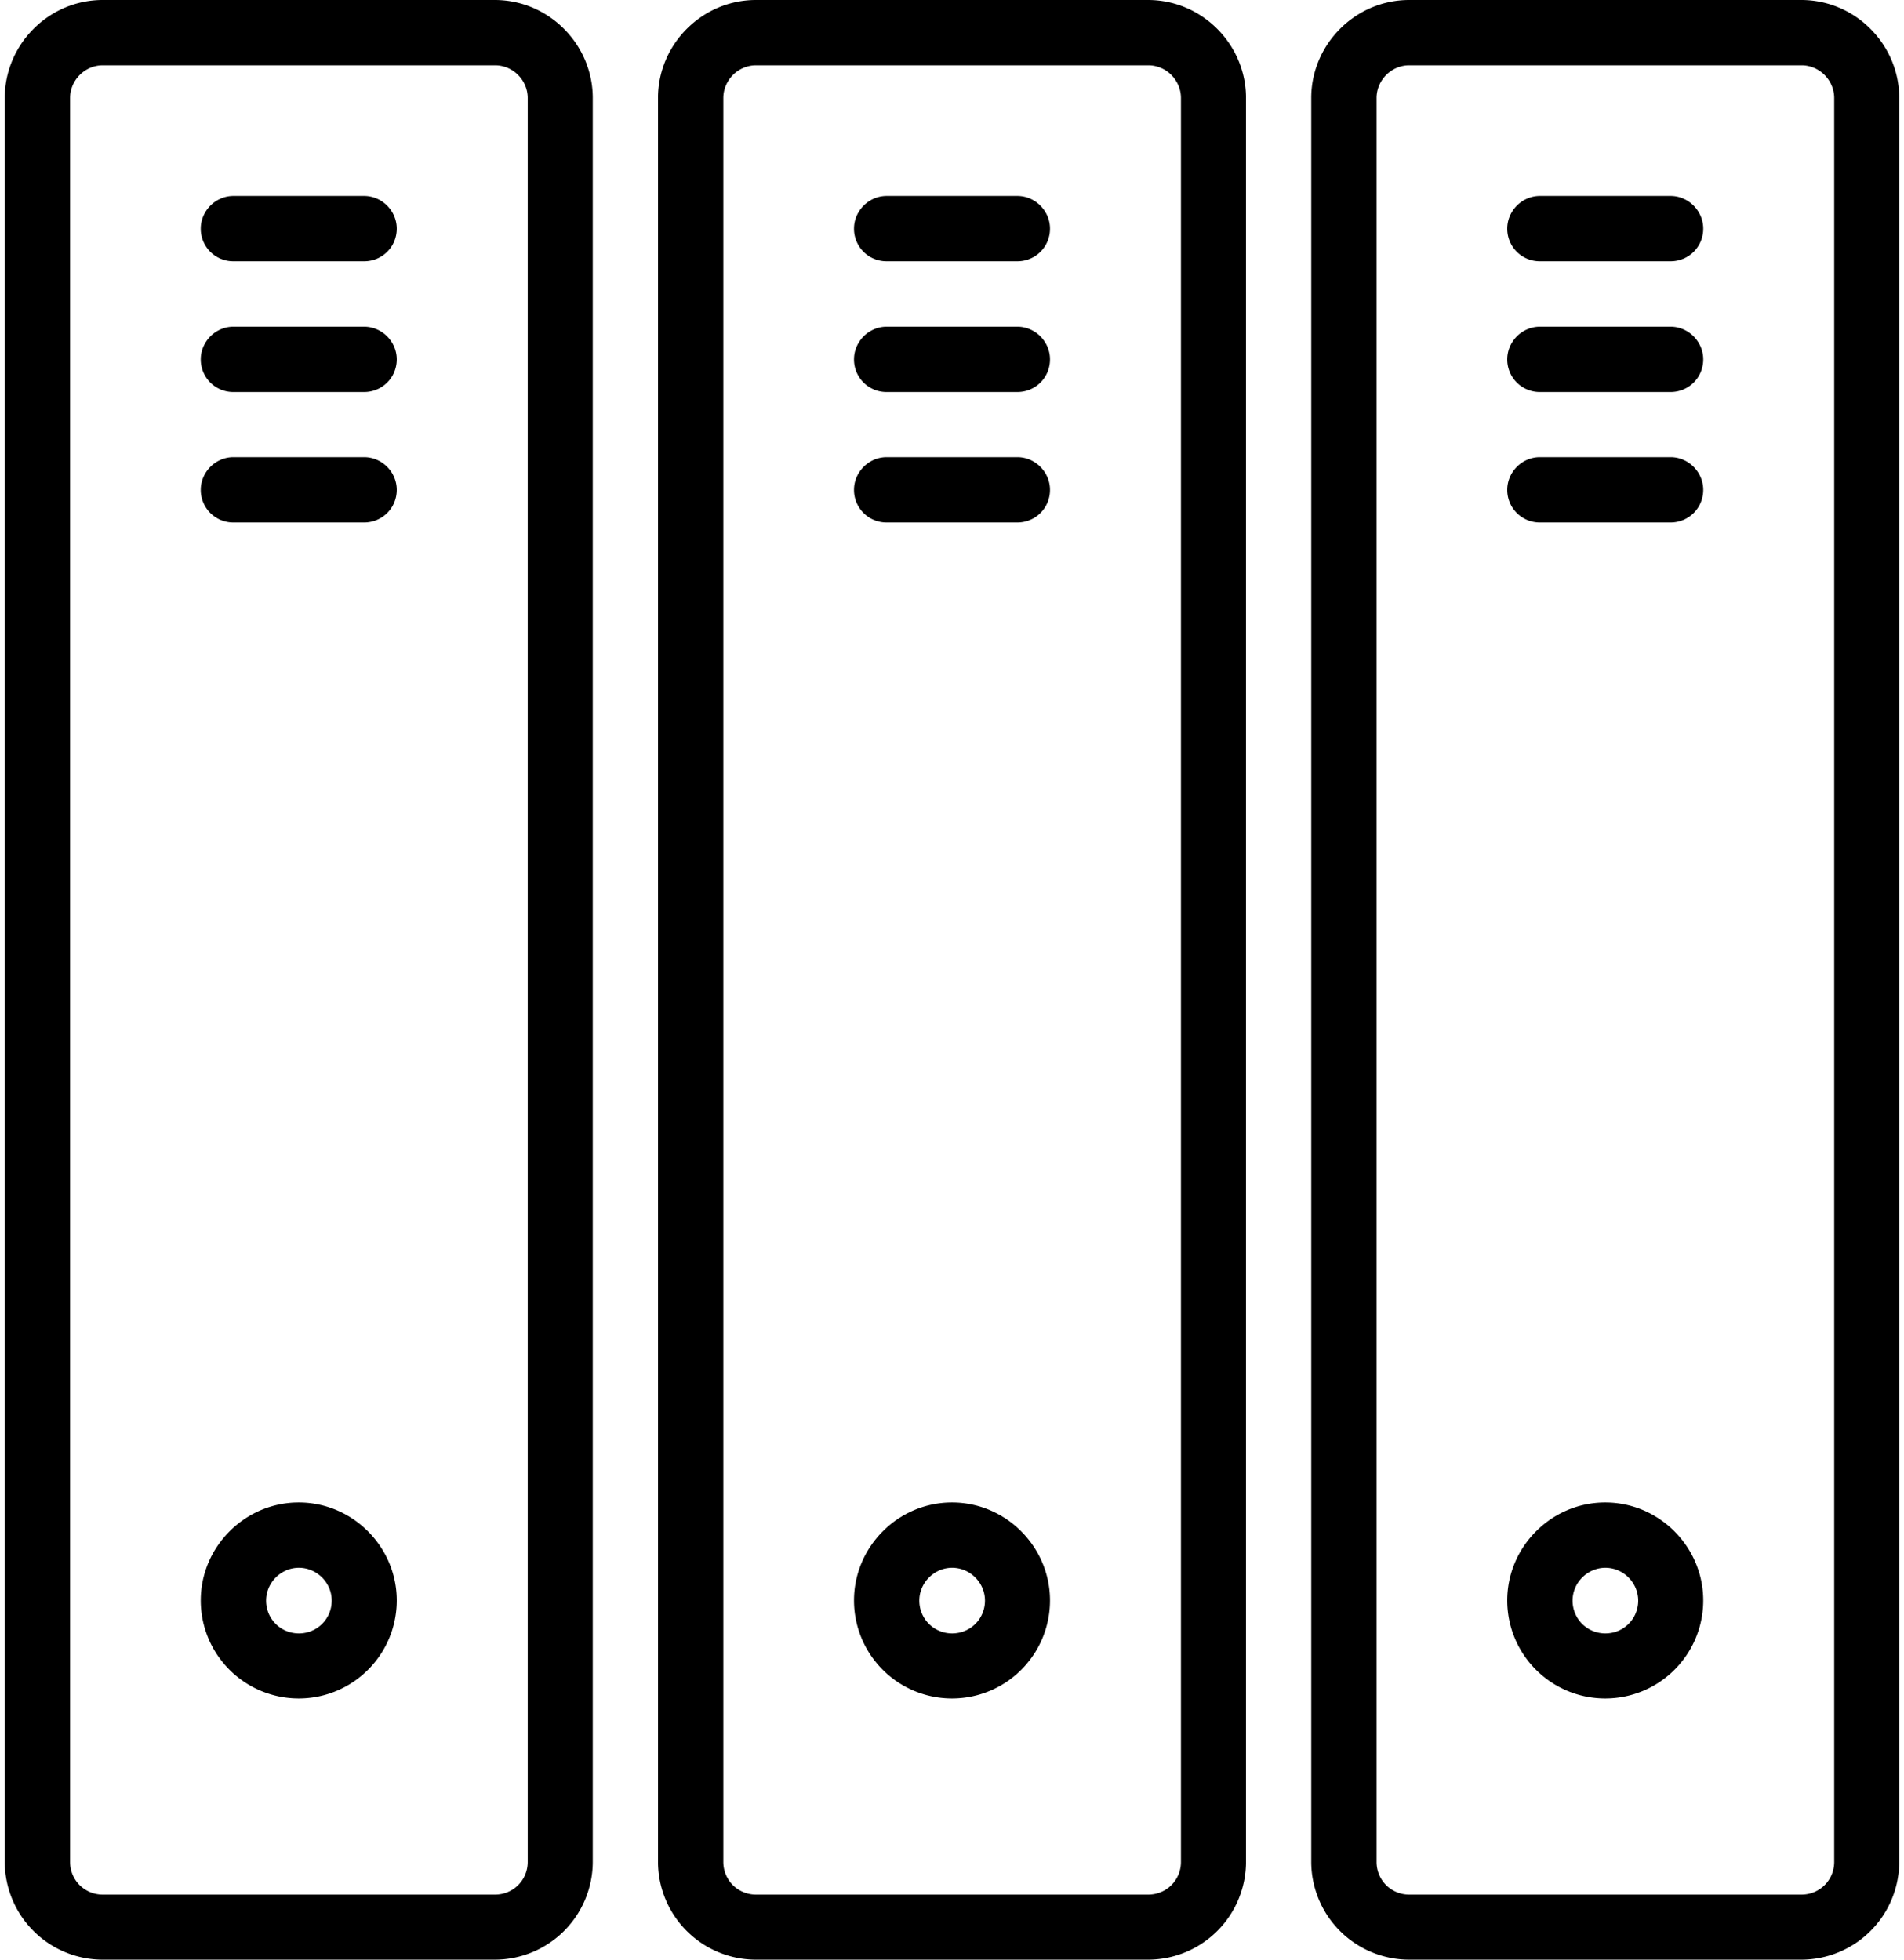 <svg xmlns="http://www.w3.org/2000/svg" width="68" height="70" viewBox="0 0 68 70"><g><g><g><path d="M3.67 70a3.5 3.5 0 0 1-3.5-3.5v-63C.17 1.587 1.74 0 3.67 0h14c1.93 0 3.5 1.587 3.5 3.5v63a3.5 3.5 0 0 1-3.5 3.5zM2.503 3.5v63.01c0 .653.523 1.167 1.168 1.167h14.008c.645 0 1.168-.514 1.168-1.167V3.5c0-.63-.523-1.167-1.168-1.167H3.671c-.645 0-1.168.537-1.168 1.167z"/></g><g><path d="M13.003 18.663H8.337a1.161 1.161 0 0 1-1.167-1.166c0-.63.523-1.167 1.167-1.167h4.666c.644 0 1.167.537 1.167 1.167 0 .653-.523 1.166-1.167 1.166"/></g><g><path d="M13.003 14.003H8.337a1.161 1.161 0 0 1-1.167-1.166c0-.63.523-1.167 1.167-1.167h4.666c.644 0 1.167.537 1.167 1.167 0 .653-.523 1.166-1.167 1.166"/></g><g><path d="M13.003 9.333H8.337A1.161 1.161 0 0 1 7.17 8.167C7.17 7.537 7.693 7 8.337 7h4.666c.644 0 1.167.537 1.167 1.167 0 .653-.523 1.166-1.167 1.166"/></g><g><path d="M7.17 57.17c0-1.913 1.57-3.5 3.5-3.5s3.5 1.587 3.5 3.5a3.5 3.5 0 1 1-7 0zm2.333.005c0 .656.525 1.172 1.172 1.172.647 0 1.172-.516 1.172-1.172 0-.633-.525-1.172-1.172-1.172-.647 0-1.172.54-1.172 1.172z"/></g><g><path d="M27 70a3.5 3.5 0 0 1-3.5-3.5v-63C23.5 1.587 25.07 0 27 0h14c1.93 0 3.5 1.587 3.5 3.5v63A3.5 3.5 0 0 1 41 70zM25.833 3.5v63.01c0 .653.523 1.167 1.168 1.167h14.008c.645 0 1.168-.514 1.168-1.167V3.5c0-.63-.523-1.167-1.168-1.167H27.001c-.645 0-1.168.537-1.168 1.167z"/></g><g><path d="M36.333 18.663h-4.666a1.161 1.161 0 0 1-1.167-1.166c0-.63.523-1.167 1.167-1.167h4.666c.644 0 1.167.537 1.167 1.167 0 .653-.523 1.166-1.167 1.166"/></g><g><path d="M36.333 14.003h-4.666a1.161 1.161 0 0 1-1.167-1.166c0-.63.523-1.167 1.167-1.167h4.666c.644 0 1.167.537 1.167 1.167 0 .653-.523 1.166-1.167 1.166"/></g><g><path d="M36.333 9.333h-4.666A1.161 1.161 0 0 1 30.5 8.167c0-.63.523-1.167 1.167-1.167h4.666c.644 0 1.167.537 1.167 1.167 0 .653-.523 1.166-1.167 1.166"/></g><g><path d="M30.5 57.17c0-1.913 1.57-3.5 3.5-3.5s3.5 1.587 3.5 3.5a3.5 3.5 0 1 1-7 0zm2.333.005c0 .656.525 1.172 1.172 1.172.647 0 1.172-.516 1.172-1.172 0-.633-.525-1.172-1.172-1.172-.647 0-1.172.54-1.172 1.172z"/></g><g><path d="M50.33 70a3.5 3.5 0 0 1-3.5-3.5v-63c0-1.913 1.57-3.5 3.5-3.5h14c1.93 0 3.5 1.587 3.5 3.5v63a3.5 3.5 0 0 1-3.5 3.5zM49.163 3.5v63.01c0 .653.523 1.167 1.168 1.167h14.008c.645 0 1.168-.514 1.168-1.167V3.5c0-.63-.523-1.167-1.168-1.167H50.331c-.645 0-1.168.537-1.168 1.167z"/></g><g><path d="M59.663 18.663h-4.666a1.161 1.161 0 0 1-1.167-1.166c0-.63.523-1.167 1.167-1.167h4.666c.644 0 1.167.537 1.167 1.167 0 .653-.523 1.166-1.167 1.166"/></g><g><path d="M59.663 14.003h-4.666a1.161 1.161 0 0 1-1.167-1.166c0-.63.523-1.167 1.167-1.167h4.666c.644 0 1.167.537 1.167 1.167 0 .653-.523 1.166-1.167 1.166"/></g><g><path d="M59.663 9.333h-4.666a1.161 1.161 0 0 1-1.167-1.166c0-.63.523-1.167 1.167-1.167h4.666c.644 0 1.167.537 1.167 1.167 0 .653-.523 1.166-1.167 1.166"/></g><g><path d="M53.83 57.17c0-1.913 1.57-3.5 3.5-3.5s3.5 1.587 3.5 3.5a3.5 3.5 0 1 1-7 0zm2.333.005c0 .656.525 1.172 1.172 1.172.647 0 1.172-.516 1.172-1.172 0-.633-.525-1.172-1.172-1.172-.647 0-1.172.54-1.172 1.172z"/></g></g></g></svg>